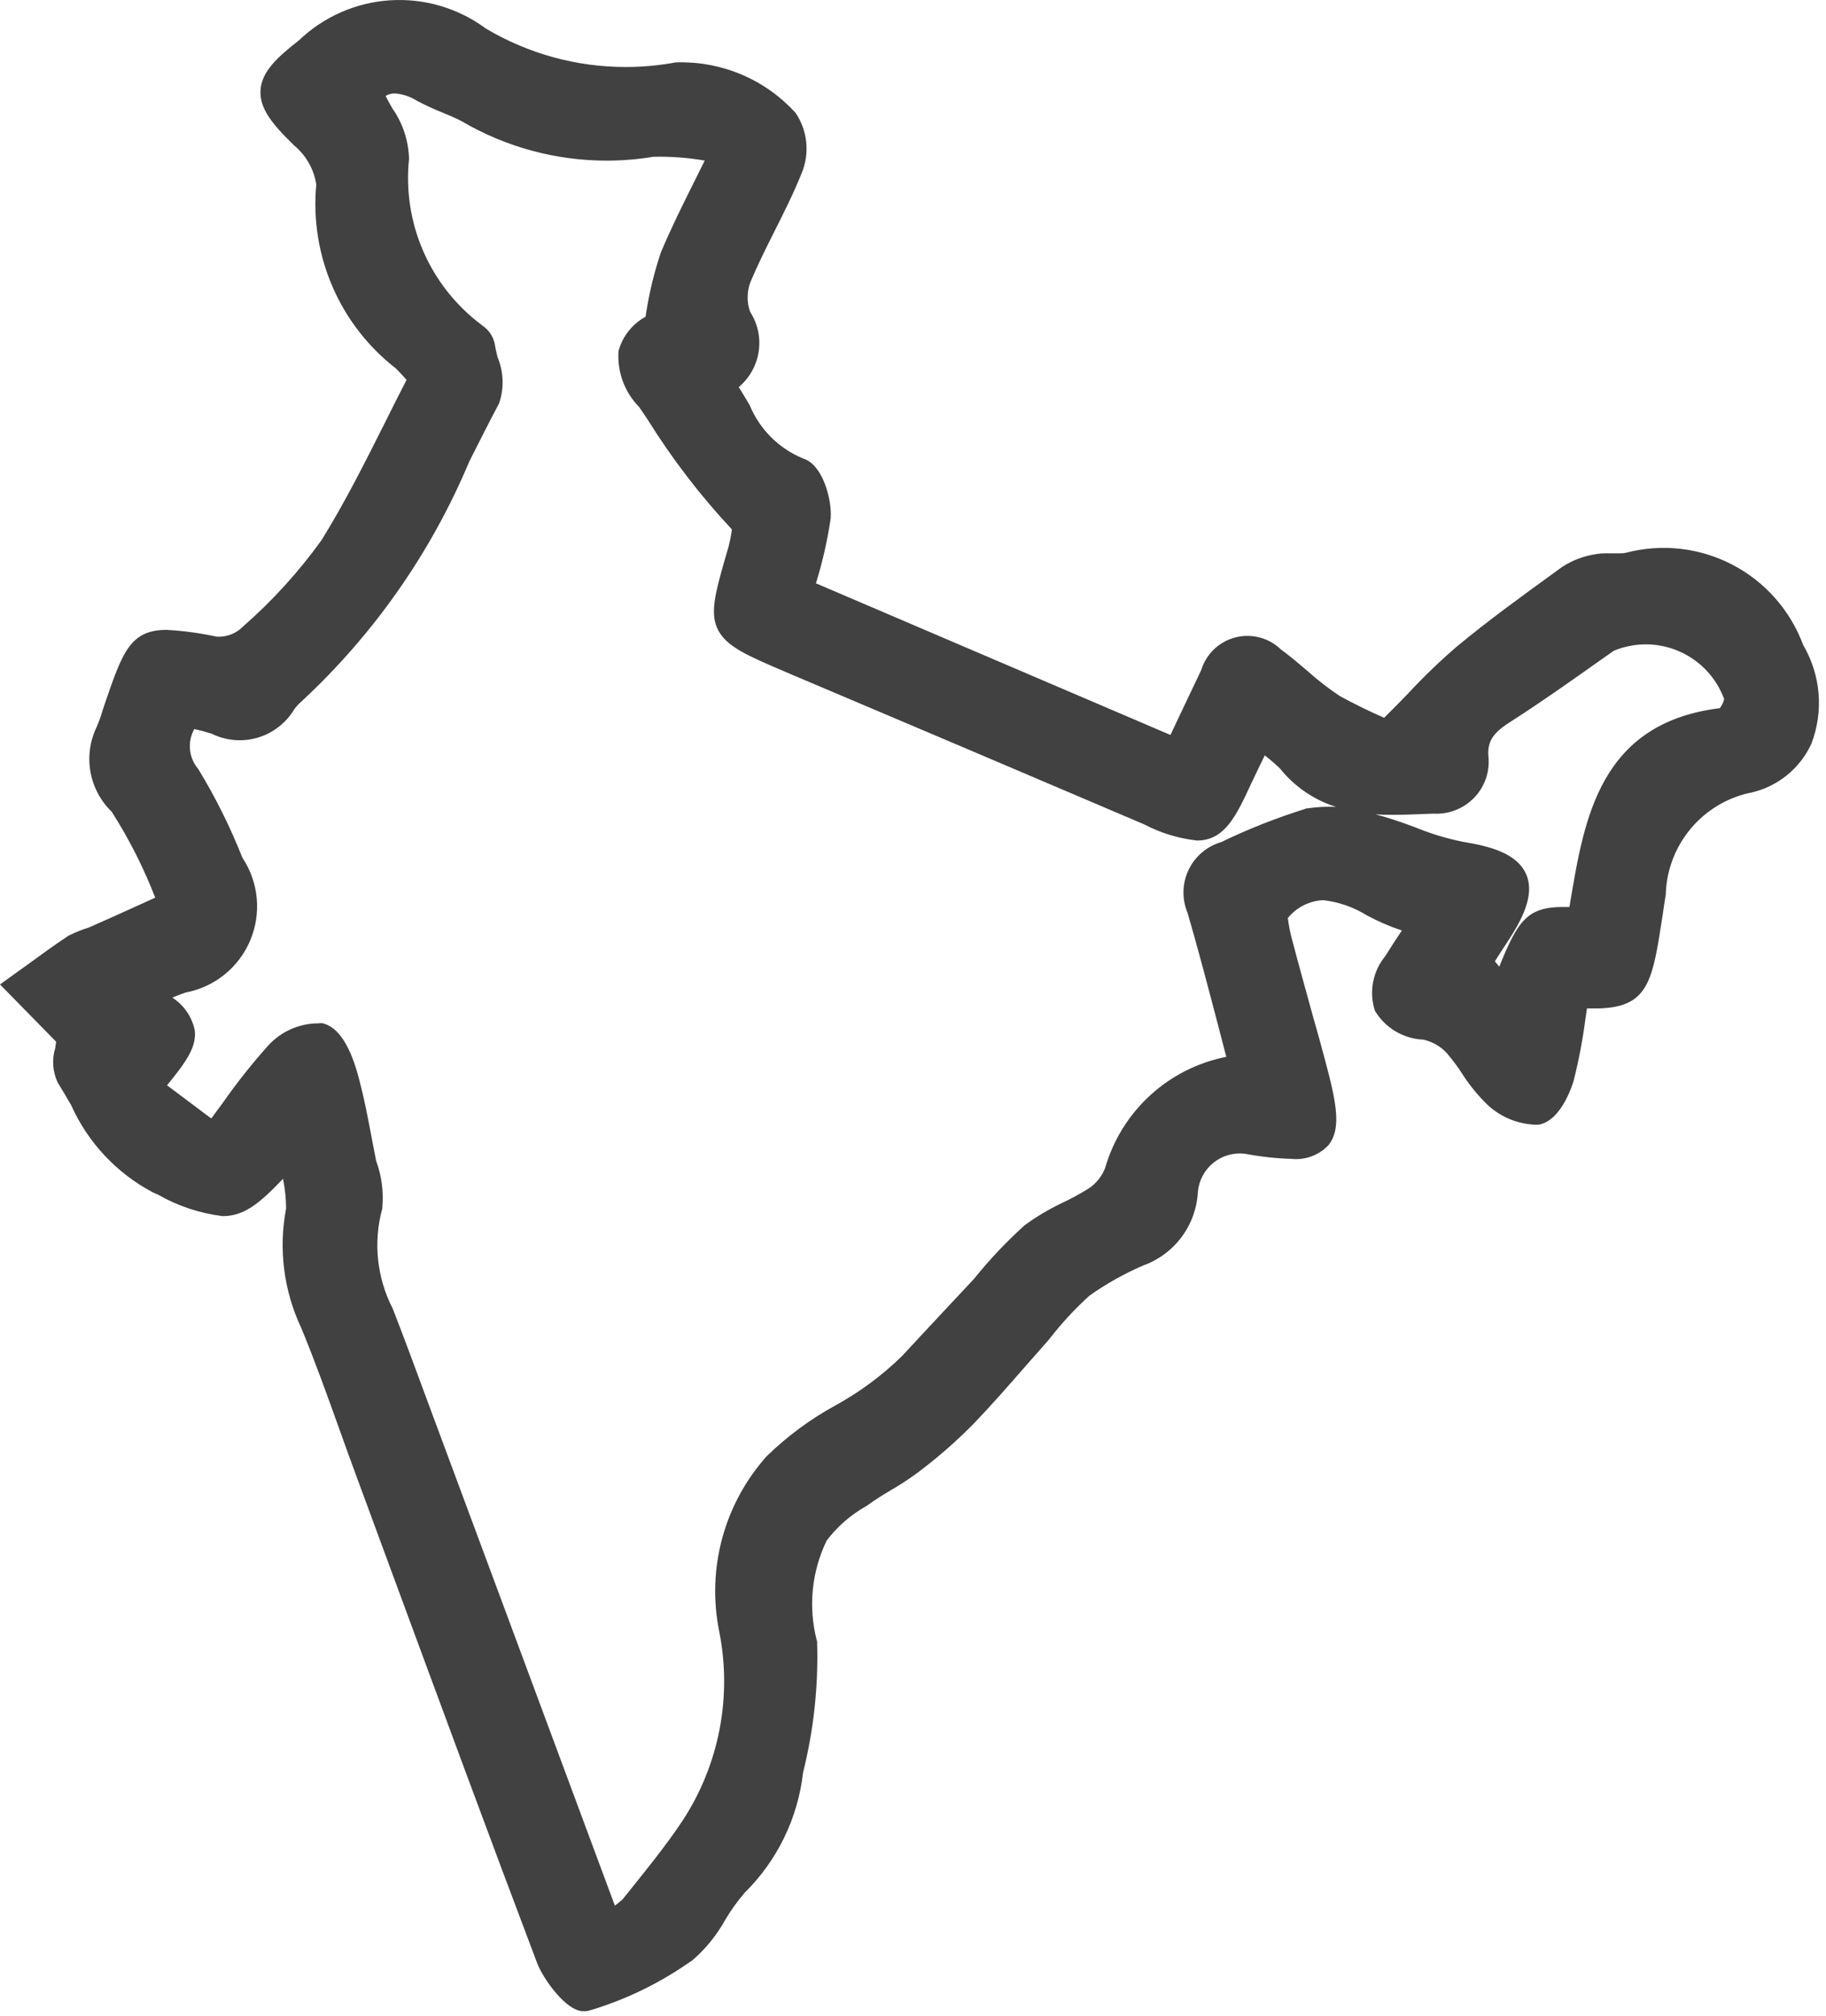 <svg width="241" height="266" viewBox="0 0 241 266" fill="none" xmlns="http://www.w3.org/2000/svg">
<g clip-path="url(#clip0_109_26)">
<path d="M70.92 259.058C64.62 242.426 58.376 225.474 52.326 209.088L47.047 194.771C46.275 192.702 45.52 190.592 44.789 188.548C43.213 184.148 41.579 179.6 39.773 175.224C37.443 170.304 36.739 164.771 37.762 159.424C37.75 158.111 37.613 156.803 37.352 155.516C34.232 158.8 32.197 160.442 29.381 160.442C26.396 160.076 23.514 159.121 20.901 157.634L20.154 157.297C15.385 154.772 11.597 150.726 9.391 145.802C8.816 144.817 8.233 143.802 7.626 142.838C6.953 141.422 6.83 139.807 7.281 138.306C7.322 138.019 7.371 137.723 7.412 137.436L0 129.876L1.814 128.571L3.8 127.143C5.442 125.936 7.19 124.68 8.947 123.506L9.169 123.383C9.994 122.976 10.851 122.636 11.73 122.365C14.193 121.273 16.77 120.124 19.23 118.999L20.486 118.424C18.951 114.464 17.026 110.666 14.739 107.087C13.276 105.671 12.296 103.83 11.939 101.826C11.582 99.821 11.867 97.755 12.752 95.922C13.047 95.234 13.302 94.529 13.515 93.812C13.624 93.456 13.742 93.098 13.868 92.737C16.15 86.12 17.152 83.099 21.979 83.099C24.21 83.221 26.429 83.522 28.612 83.999H28.817C29.402 84.009 29.983 83.903 30.527 83.688C31.071 83.472 31.567 83.151 31.986 82.743L32.052 82.677C35.925 79.291 39.4 75.475 42.409 71.302C45.479 66.376 48.155 61.032 50.758 55.86C51.702 53.98 52.658 52.043 53.658 50.114C53.206 49.597 52.739 49.096 52.258 48.614C48.603 45.78 45.723 42.069 43.885 37.825C42.047 33.582 41.31 28.942 41.744 24.338C41.43 22.315 40.384 20.477 38.805 19.174L38.698 19.067C35.874 16.325 34.257 14.281 34.38 11.933C34.52 9.405 36.662 7.516 39.47 5.308C42.734 2.189 46.995 0.323 51.501 0.038C56.007 -0.248 60.468 1.067 64.1 3.749C69.688 7.081 76.073 8.84 82.579 8.839C84.811 8.839 87.037 8.633 89.231 8.223H89.54C92.443 8.169 95.324 8.736 97.99 9.885C100.657 11.035 103.046 12.741 105 14.889C105.78 16.039 106.263 17.364 106.406 18.747C106.549 20.129 106.348 21.525 105.821 22.811C104.762 25.454 103.473 28.024 102.221 30.503C101.129 32.678 100.004 34.928 99.06 37.177C98.566 38.446 98.545 39.85 99 41.134C100.006 42.687 100.409 44.555 100.133 46.385C99.856 48.215 98.92 49.88 97.5 51.067C98.009 51.888 98.477 52.651 98.937 53.439C99.591 55.027 100.554 56.469 101.77 57.681C102.987 58.893 104.432 59.851 106.022 60.499C108.649 61.32 109.79 66.032 109.642 68.208V68.356C109.214 71.269 108.561 74.144 107.688 76.956L154.481 96.962L155.45 94.901L158.545 88.391C158.866 87.348 159.449 86.404 160.239 85.651C161.029 84.898 161.999 84.361 163.056 84.09C164.114 83.82 165.223 83.826 166.277 84.107C167.332 84.389 168.296 84.937 169.078 85.698C170.293 86.576 171.418 87.545 172.518 88.481C173.878 89.705 175.327 90.828 176.852 91.839C178.749 92.874 180.692 93.826 182.681 94.696L183.297 94.08C184.197 93.193 185.097 92.266 185.965 91.363C187.938 89.244 190.026 87.235 192.22 85.346C196.39 81.882 200.84 78.664 205.141 75.546L206.167 74.799C207.514 73.921 209.035 73.344 210.625 73.108C211.072 73.031 211.526 72.995 211.98 73.001H213.835C214.077 73.004 214.319 72.982 214.557 72.935C219.275 71.686 224.289 72.24 228.62 74.487C232.952 76.735 236.291 80.516 237.986 85.093C239.133 87.04 239.827 89.221 240.016 91.473C240.205 93.725 239.885 95.99 239.079 98.102C238.325 99.751 237.193 101.2 235.776 102.331C234.358 103.461 232.694 104.243 230.919 104.612H230.87C227.85 105.294 225.137 106.948 223.148 109.321C221.159 111.694 220.004 114.654 219.861 117.747V117.969C219.713 118.847 219.582 119.718 219.461 120.596C219.28 121.729 219.1 122.903 218.911 124.06C217.844 130.307 216.727 133.041 210.538 133.041H209.454C209.388 133.517 209.306 134.001 209.241 134.469C208.889 137.163 208.382 139.834 207.722 142.469C207.722 142.526 206.212 147.904 203.035 148.38H202.69C200.145 148.305 197.732 147.235 195.967 145.4C194.836 144.254 193.83 142.991 192.967 141.632C192.342 140.666 191.65 139.745 190.898 138.874C190.078 138.013 189.021 137.416 187.861 137.158C186.561 137.104 185.295 136.727 184.177 136.06C183.06 135.394 182.126 134.459 181.461 133.341C181.067 132.126 180.985 130.832 181.222 129.577C181.459 128.321 182.007 127.146 182.816 126.158C183.522 125.025 184.253 123.909 185.024 122.758C183.425 122.228 181.876 121.558 180.394 120.758C178.65 119.675 176.687 118.992 174.647 118.758C173.744 118.797 172.859 119.028 172.053 119.436C171.246 119.843 170.535 120.418 169.968 121.122C170.073 121.914 170.218 122.701 170.403 123.478C171.372 127.172 172.414 130.924 173.416 134.544C173.963 136.437 174.486 138.334 174.984 140.233C176.511 145.914 176.954 148.976 175.378 151.033C174.757 151.703 173.989 152.22 173.134 152.542C172.279 152.864 171.361 152.982 170.452 152.888C168.396 152.826 166.348 152.601 164.328 152.215C163.585 152.122 162.832 152.179 162.112 152.384C161.392 152.589 160.721 152.938 160.139 153.408C159.557 153.879 159.077 154.462 158.726 155.123C158.375 155.784 158.161 156.509 158.097 157.255C157.983 159.403 157.238 161.469 155.954 163.195C154.67 164.921 152.905 166.229 150.881 166.955C148.388 168.03 146.013 169.361 143.796 170.928C141.859 172.683 140.082 174.606 138.485 176.675L138.395 176.782L135.341 180.246C133.149 182.758 130.883 185.352 128.527 187.807C126.23 190.143 123.76 192.302 121.139 194.268C119.995 195.109 118.805 195.887 117.576 196.599C116.501 197.239 115.499 197.855 114.563 198.545L114.358 198.685C112.309 199.825 110.519 201.379 109.104 203.249C107.126 207.334 106.661 211.988 107.791 216.384L107.848 216.597V216.81C108.011 222.541 107.386 228.267 105.993 233.828C105.317 239.838 102.602 245.436 98.301 249.688C97.33 250.812 96.462 252.021 95.707 253.3C94.562 255.366 93.051 257.208 91.249 258.735H91.2C87.116 261.622 82.588 263.821 77.794 265.245C77.576 265.312 77.349 265.346 77.121 265.345C74.7 265.453 71.634 260.913 70.92 259.058ZM42.286 134.983H42.532L42.762 135.049C44.576 135.583 46.046 137.717 47.121 141.387C47.999 144.449 48.59 147.618 49.165 150.68L49.641 153.143C50.362 155.093 50.642 157.179 50.462 159.251V159.415L50.421 159.571C49.256 163.933 49.75 168.572 51.808 172.591L51.882 172.772C53.36 176.565 54.788 180.439 56.175 184.191C56.722 185.674 57.27 187.149 57.817 188.616L81.149 251.402C81.502 251.146 81.842 250.872 82.167 250.581L83.054 249.481C85.443 246.509 87.914 243.447 90.032 240.281C94.921 232.865 96.671 223.815 94.9 215.111C94.097 211.055 94.246 206.868 95.336 202.879C96.426 198.891 98.426 195.209 101.18 192.125C103.874 189.5 106.912 187.252 110.21 185.443C113.452 183.67 116.435 181.461 119.076 178.876C120.825 176.976 122.631 175.05 124.363 173.195L128.542 168.729C130.546 166.238 132.741 163.907 135.109 161.759L135.216 161.659C136.763 160.528 138.412 159.544 140.142 158.72C141.353 158.152 142.529 157.513 143.664 156.807C144.66 156.156 145.427 155.208 145.856 154.098C146.916 150.419 148.969 147.103 151.79 144.515C154.612 141.927 158.092 140.167 161.848 139.428L160.838 135.537C159.533 130.562 158.195 125.431 156.738 120.432C156.36 119.533 156.176 118.564 156.198 117.589C156.22 116.614 156.448 115.654 156.866 114.773C157.285 113.892 157.884 113.109 158.626 112.476C159.368 111.843 160.235 111.373 161.171 111.098C164.743 109.374 168.436 107.915 172.221 106.731L172.402 106.649H172.55C173.799 106.462 175.064 106.395 176.326 106.449C173.418 105.53 170.847 103.771 168.938 101.392C168.302 100.776 167.63 100.198 166.927 99.66L166.82 99.873C166.22 101.113 165.646 102.287 165.104 103.444C163.175 107.606 161.648 110.89 157.995 110.89C155.559 110.623 153.195 109.902 151.025 108.764C135.477 102.123 119.772 95.464 104.363 88.939L103.616 88.619C98.551 86.46 96.006 85.335 94.832 83.226C93.658 81.117 94.339 78.44 95.653 73.851L96.162 72.111C96.338 71.424 96.478 70.728 96.581 70.026V69.826C92.411 65.366 88.686 60.511 85.459 55.328C85.139 54.819 84.753 54.285 84.343 53.686C83.394 52.717 82.662 51.558 82.195 50.285C81.728 49.012 81.536 47.654 81.633 46.302C81.896 45.347 82.348 44.454 82.963 43.677C83.578 42.9 84.343 42.254 85.212 41.779C85.222 41.613 85.244 41.448 85.278 41.286C85.696 38.6 86.338 35.954 87.2 33.376L87.249 33.245C88.549 30.145 90.024 27.178 91.739 23.745L93.011 21.184C90.772 20.798 88.501 20.63 86.23 20.684C84.19 21.022 82.125 21.193 80.057 21.193C73.358 21.189 66.78 19.407 60.995 16.029C60.174 15.577 59.222 15.208 58.253 14.789C57.13 14.342 56.034 13.832 54.969 13.262C54.116 12.729 53.148 12.408 52.145 12.326C51.704 12.315 51.268 12.428 50.889 12.654C51.168 13.212 51.48 13.762 51.784 14.296C53.149 16.242 53.914 18.545 53.984 20.921V20.978C53.551 25.131 54.2 29.326 55.869 33.154C57.538 36.982 60.169 40.313 63.507 42.823L63.622 42.923C64.433 43.452 65.019 44.265 65.264 45.202C65.368 45.854 65.505 46.501 65.674 47.139C66.487 49.083 66.552 51.259 65.855 53.247C64.517 55.759 63.22 58.353 61.947 60.865C56.903 72.886 49.346 83.69 39.782 92.549C39.408 92.869 39.077 93.236 38.797 93.641C37.707 95.429 35.986 96.745 33.975 97.328C31.963 97.912 29.806 97.721 27.928 96.793C27.181 96.555 26.417 96.35 25.646 96.177C25.192 96.989 24.992 97.919 25.073 98.846C25.153 99.774 25.511 100.655 26.098 101.377L26.246 101.59C28.485 105.276 30.407 109.146 31.992 113.157C33.054 114.75 33.703 116.581 33.883 118.487C34.062 120.392 33.766 122.313 33.021 124.076C32.276 125.839 31.105 127.39 29.613 128.589C28.12 129.788 26.354 130.598 24.472 130.946C23.897 131.151 23.323 131.381 22.74 131.611C23.493 132.095 24.142 132.723 24.65 133.46C25.158 134.196 25.515 135.026 25.7 135.902C25.971 138.061 24.657 140.002 22.047 143.184L27.884 147.56L29.484 145.385C31.291 142.809 33.248 140.342 35.345 137.997C36.185 137.057 37.213 136.306 38.363 135.791C39.513 135.276 40.759 135.009 42.019 135.009L42.286 134.983ZM186.646 109.091C188.711 109.949 190.855 110.606 193.046 111.053C196.691 111.644 200.221 112.58 201.428 115.346C202.635 118.112 200.812 121.446 198.883 124.376C198.407 125.082 197.947 125.804 197.463 126.568L197.299 126.822L197.874 127.536C200.337 121.412 201.609 119.655 206.321 119.655H207.142C207.133 119.559 207.15 119.463 207.191 119.376L207.265 118.892C209.112 107.9 211.189 95.455 226.852 93.443H226.975C227.256 93.086 227.455 92.671 227.558 92.228C227.046 90.835 226.258 89.559 225.24 88.478C224.223 87.397 222.998 86.532 221.638 85.937C220.278 85.341 218.812 85.026 217.328 85.011C215.844 84.996 214.371 85.282 213 85.85L210.841 87.369C207.204 89.938 203.453 92.598 199.619 95.053C197.345 96.481 196.335 97.516 196.426 99.617C196.557 100.621 196.462 101.641 196.15 102.603C195.838 103.566 195.315 104.447 194.62 105.183C193.929 105.916 193.086 106.489 192.15 106.862C191.214 107.235 190.208 107.399 189.202 107.342L187.88 107.391C186.58 107.448 185.245 107.498 183.931 107.498C183.11 107.498 182.331 107.498 181.517 107.424C183.252 107.895 184.962 108.454 186.64 109.099L186.646 109.091Z" fill="#414141"/>
</g>
<defs>
<clipPath id="clip0_109_26">
<rect width="240.07" height="265.339" fill="white"/>
</clipPath>
</defs>
</svg>
